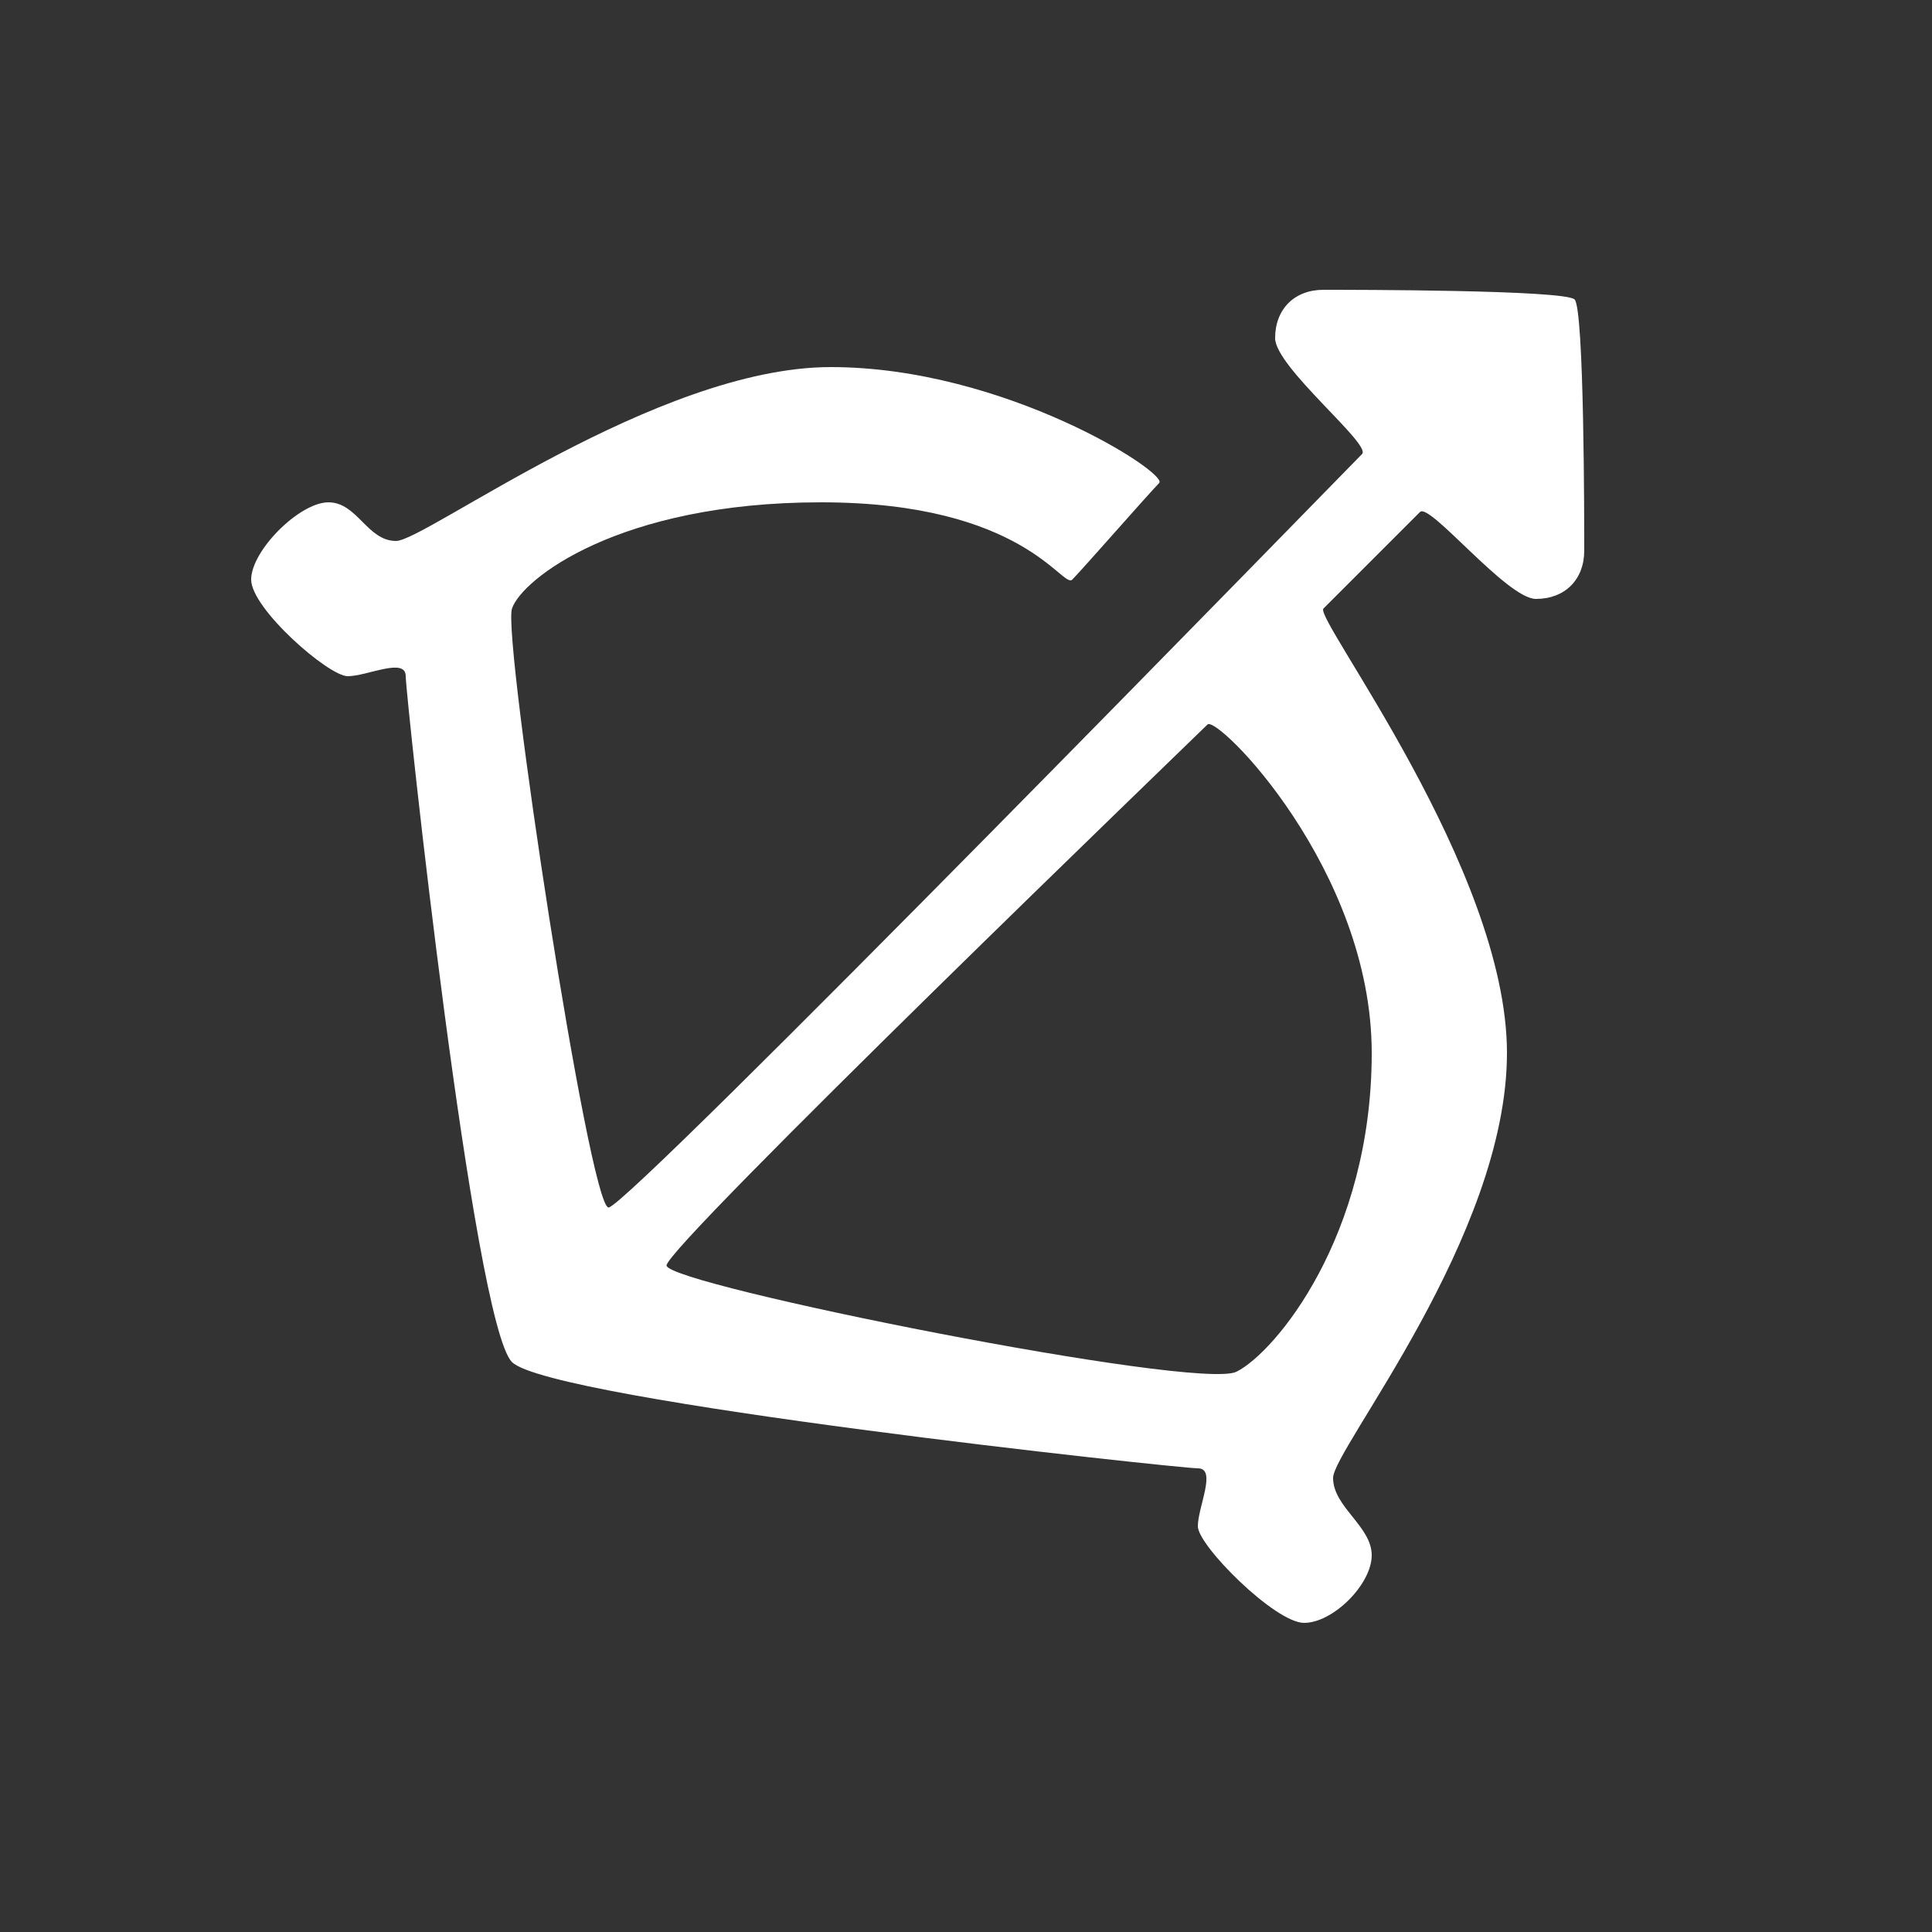 <svg width="32" height="32" viewBox="0 0 32 32" fill="#fff" xmlns="http://www.w3.org/2000/svg">
    <rect x="0" y="0" width="32" height="32" fill="#333333" stroke="none"/>
    <path fill-rule="evenodd" clip-rule="evenodd" d="M8.48 22.56C7.84 21.92 6.72 11.52 6.72 11.2C6.72 10.88 6.08 11.2 5.76 11.2C5.44 11.2 4.16 10.08 4.16 9.6C4.16 9.12 4.96 8.32 5.44 8.32C5.92 8.32 6.08 8.96 6.56 8.96C7.04 8.96 10.88 6.08 13.76 6.08C16.64 6.08 19.36 7.84 19.2 8C19.04 8.16 17.92 9.44 17.76 9.6C17.6 9.76 16.96 8.32 13.6 8.32C10.24 8.32 8.64 9.6 8.48 10.08C8.32 10.56 9.76 20 10.08 20C10.4 20 22.4 7.68 22.56 7.52C22.72 7.36 21.12 6.08 21.12 5.6C21.12 5.12 21.44 4.8 21.92 4.8C22.4 4.8 25.92 4.8 26.08 4.96C26.24 5.12 26.24 8.64 26.24 9.12C26.24 9.6 25.92 9.92 25.44 9.92C24.96 9.92 23.68 8.32 23.52 8.48C23.36 8.64 22.08 9.92 21.92 10.08C21.76 10.24 24.96 14.4 24.96 17.44C24.96 20.48 22.08 24 22.08 24.48C22.08 24.96 22.72 25.28 22.72 25.76C22.72 26.24 22.08 26.88 21.6 26.88C21.12 26.88 19.84 25.6 19.84 25.28C19.84 24.96 20.16 24.32 19.84 24.32C19.52 24.32 9.12 23.2 8.48 22.56ZM20 12C19.84 12.16 11.04 20.64 11.04 20.96C11.04 21.28 19.84 23.04 20.48 22.72C21.12 22.4 22.72 20.48 22.72 17.44C22.72 14.4 20.16 11.84 20 12Z" />
</svg>